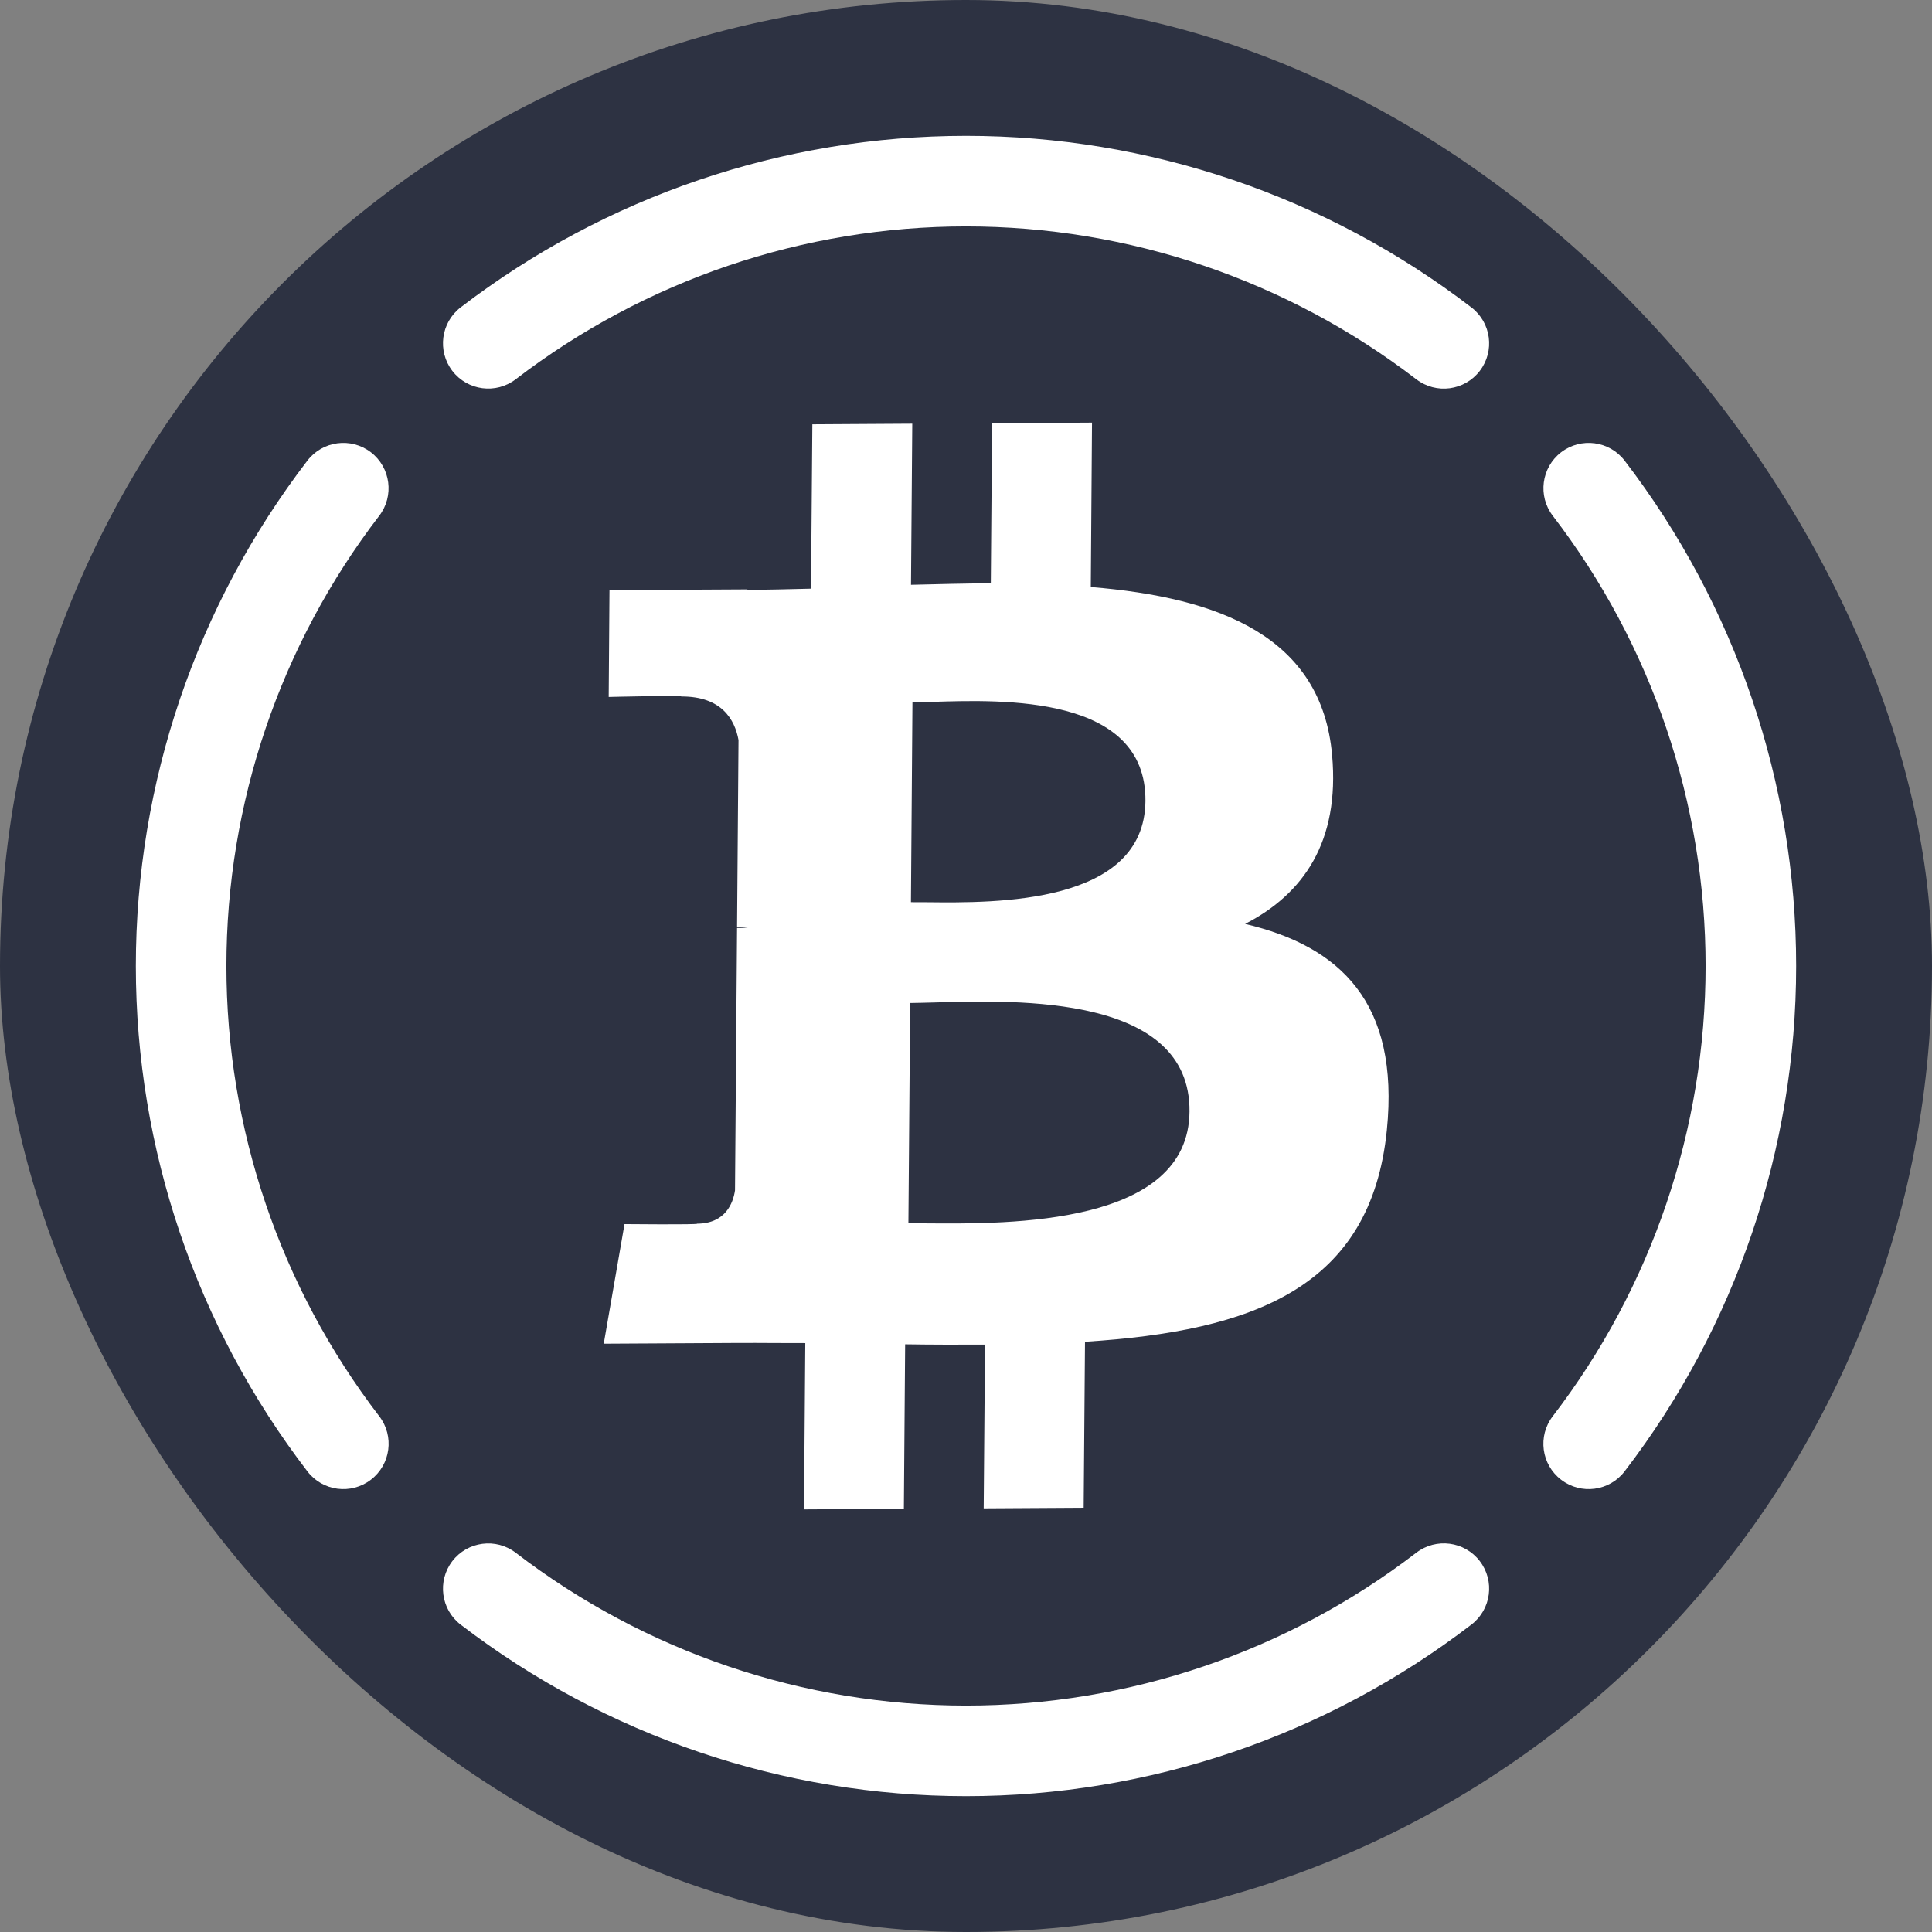 <svg width="32" height="32" viewBox="0 0 32 32" fill="none" xmlns="http://www.w3.org/2000/svg">
<rect x="0" y="0" width="32" height="32" fill="#808080" stroke="none"/>
<rect width="32" height="32" rx="16" fill="#2D3242"/>
<g clip-path="url(#clip0_5649_22700)">
<path d="M7.63 5.091C10.032 3.249 12.974 2.25 16.001 2.25C19.028 2.25 21.97 3.249 24.371 5.092C24.7 5.344 24.762 5.815 24.51 6.143C24.258 6.472 23.787 6.534 23.458 6.282C21.319 4.64 18.698 3.75 16.001 3.75C13.304 3.75 10.683 4.64 8.543 6.281C8.215 6.533 7.744 6.471 7.492 6.143C7.24 5.814 7.302 5.343 7.63 5.091Z" fill="white"/>
<path fill-rule="evenodd" clip-rule="evenodd" d="M18.067 9.723C20.203 9.897 21.89 10.546 22.064 12.507C22.193 13.943 21.587 14.808 20.623 15.303C22.2 15.674 23.183 16.608 22.971 18.716C22.709 21.334 20.756 22.047 17.971 22.224L17.949 24.973L16.293 24.983L16.315 22.271C15.886 22.273 15.446 22.273 14.992 22.266L14.971 24.991L13.317 25L13.338 22.246C13.183 22.246 13.028 22.245 12.871 22.245L12.87 22.245C12.634 22.244 12.396 22.242 12.155 22.244L10 22.256L10.344 20.275C10.344 20.275 11.569 20.287 11.548 20.268C12.016 20.265 12.143 19.927 12.174 19.716L12.208 15.37C12.248 15.37 12.288 15.37 12.327 15.37L12.383 15.369C12.315 15.36 12.254 15.359 12.208 15.359L12.232 12.257C12.171 11.921 11.955 11.533 11.285 11.536C11.305 11.514 10.082 11.544 10.082 11.544L10.095 9.774L12.379 9.762L12.379 9.77C12.723 9.768 13.075 9.759 13.433 9.75L13.455 7.028L15.11 7.018L15.089 9.686C15.531 9.675 15.976 9.664 16.411 9.661L16.432 7.01L18.087 7L18.067 9.723ZM15.37 20.263C16.726 20.273 19.689 20.297 19.702 18.409C19.717 16.478 16.869 16.563 15.48 16.604C15.325 16.608 15.188 16.612 15.075 16.613L15.046 20.262C15.139 20.261 15.248 20.262 15.37 20.263ZM15.36 14.944C16.491 14.956 18.958 14.982 18.972 13.266C18.985 11.511 16.612 11.588 15.453 11.625C15.323 11.63 15.207 11.633 15.113 11.634L15.088 14.943C15.165 14.943 15.257 14.943 15.36 14.944Z" fill="white"/>
<path d="M16.001 29.75C12.974 29.75 10.032 28.751 7.63 26.909C7.302 26.657 7.24 26.186 7.492 25.857C7.744 25.529 8.215 25.467 8.543 25.719C10.683 27.36 13.304 28.25 16.001 28.25C18.698 28.25 21.319 27.36 23.458 25.718C23.787 25.466 24.258 25.528 24.51 25.857C24.762 26.185 24.7 26.656 24.371 26.908C21.97 28.751 19.028 29.75 16.001 29.75Z" fill="white"/>
<path d="M26.909 7.63C28.751 10.031 29.75 12.974 29.75 16C29.75 19.027 28.751 21.97 26.908 24.371C26.656 24.7 26.185 24.761 25.857 24.509C25.528 24.257 25.466 23.786 25.718 23.458C27.36 21.318 28.25 18.697 28.25 16C28.25 13.304 27.36 10.682 25.719 8.543C25.467 8.214 25.529 7.744 25.857 7.491C26.186 7.239 26.657 7.301 26.909 7.63Z" fill="white"/>
<path d="M2.25 16C2.25 12.974 3.249 10.031 5.091 7.63C5.343 7.301 5.814 7.239 6.143 7.491C6.471 7.744 6.533 8.214 6.281 8.543C4.64 10.682 3.75 13.304 3.75 16C3.75 18.697 4.64 21.318 6.282 23.458C6.534 23.786 6.472 24.257 6.143 24.509C5.815 24.761 5.344 24.7 5.092 24.371C3.249 21.97 2.25 19.027 2.25 16Z" fill="white"/>
</g>
<defs>
<clipPath id="clip0_5649_22700">
<rect width="28" height="28" fill="white" transform="translate(2 2)"/>
</clipPath>
</defs>
</svg>
